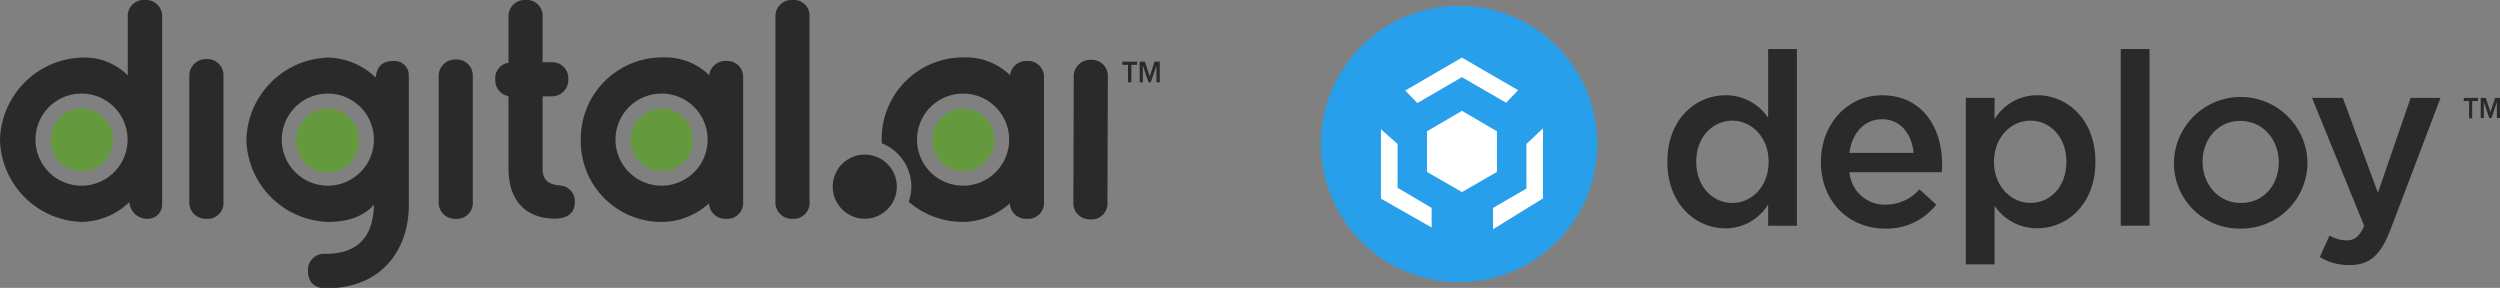 <svg xmlns="http://www.w3.org/2000/svg" viewBox="0 0 434.2 50"><rect x="0" y="0" width="434.2" height="50" fill="#808080" stroke="none"/><defs><style>.cls-1{fill:#2a2a2a;}.cls-2{fill:#649a3d;}.cls-3{fill:#279fea;}.cls-4{fill:#fff;}</style></defs><g id="light_logos" data-name="light logos"><polygon class="cls-1" points="195.91 11.26 194.93 11.26 194.93 10.71 197.48 10.71 197.48 11.26 196.49 11.26 196.49 14.29 195.91 14.29 195.91 11.26"/><polygon class="cls-1" points="197.94 10.71 198.84 10.71 199.68 13.25 199.69 13.25 200.52 10.71 201.43 10.71 201.43 14.29 200.85 14.29 200.85 11.41 200.85 11.41 199.87 14.29 199.47 14.29 198.5 11.41 198.49 11.41 198.49 14.29 197.94 14.29 197.94 10.71"/><path class="cls-1" d="M178.32,10.59a2.81,2.81,0,0,0-2.89,2.47,11,11,0,0,0-8-3.09A14.15,14.15,0,0,0,153.13,24.3c0,.2,0,.39,0,.58a8.1,8.1,0,0,1,5.15,7.54,7.94,7.94,0,0,1-.45,2.63,14.34,14.34,0,0,0,9.56,3.49,12.25,12.25,0,0,0,8-3.24A2.79,2.79,0,0,0,178.32,38a2.76,2.76,0,0,0,3-3V13.52a2.77,2.77,0,0,0-3-2.93m-11,21.66a8,8,0,1,1,7.95-8,8,8,0,0,1-7.95,8M126.07,10.59a2.81,2.81,0,0,0-2.89,2.47,11,11,0,0,0-8-3.09A14.15,14.15,0,0,0,100.87,24.3a14,14,0,0,0,14.28,14.24,12.25,12.25,0,0,0,8-3.24A2.79,2.79,0,0,0,126.07,38a2.76,2.76,0,0,0,3-3V13.52a2.77,2.77,0,0,0-3-2.93M114.9,32.25a8,8,0,1,1,8-8,8,8,0,0,1-8,8M25.19,0a2.76,2.76,0,0,0-3,2.92V13.1A10.55,10.55,0,0,0,14.27,10,14.68,14.68,0,0,0,0,24.3,14.63,14.63,0,0,0,14.27,38.54a12.16,12.16,0,0,0,8.2-3.45A3.09,3.09,0,0,0,25.67,38a2.48,2.48,0,0,0,2.49-2.64V2.92a2.79,2.79,0,0,0-3-2.92m-11,32.25a8,8,0,1,1,8-8,8,8,0,0,1-8,8m54.2-21.66c-1.9,0-2.88.89-3.12,2.87A12.26,12.26,0,0,0,57.06,10,14.66,14.66,0,0,0,42.79,24.26,14.65,14.65,0,0,0,57.06,38.54c3.44,0,6.16-1,7.9-3-.16,5.75-2.94,8.55-8.47,8.55a2.79,2.79,0,0,0-3,3c0,1.89,1.15,3,3.16,3C67.22,50,71,42.33,71,35.76V13.18a2.48,2.48,0,0,0-2.54-2.59M56.94,32.25a8,8,0,1,1,8-8,8,8,0,0,1-8,8M189.41,10.39a2.86,2.86,0,0,0-2.92,2.93l-.07,21.78a2.82,2.82,0,0,0,2.92,3,2.76,2.76,0,0,0,3-3l.07-21.78a2.79,2.79,0,0,0-3-2.93m-153.6-.12a2.86,2.86,0,0,0-2.93,2.92V35a2.83,2.83,0,0,0,2.93,3,2.76,2.76,0,0,0,3-3V13.19a2.79,2.79,0,0,0-3-2.92m43.3.07a2.86,2.86,0,0,0-2.92,2.92V35a2.82,2.82,0,0,0,2.92,3,2.76,2.76,0,0,0,3-3V13.26a2.78,2.78,0,0,0-3-2.92M97.37,32.21c-1.93-.16-3.13-.7-3.13-2.92V16.73h1.53a2.83,2.83,0,0,0,2.93-2.92,2.77,2.77,0,0,0-2.93-3H94.24V3a2.76,2.76,0,0,0-3-3,2.82,2.82,0,0,0-2.92,3V10.9a2.69,2.69,0,0,0-2.3,2.91,2.81,2.81,0,0,0,2.3,2.89V29.34c0,5.48,3,8.63,8.09,8.63,2.13,0,3.41-1,3.41-2.74a2.7,2.7,0,0,0-2.48-3M137.6,0a2.79,2.79,0,0,0-2.92,2.92V35a2.82,2.82,0,0,0,2.92,3,2.76,2.76,0,0,0,3-3V2.92a2.73,2.73,0,0,0-3-2.92m17.21,29.3-.32-.43a5.85,5.85,0,0,0-.92-.87,3.32,3.32,0,0,0-.36-.26,5.55,5.55,0,0,0-2.08-.81,5.86,5.86,0,0,0-.94-.08,5.52,5.52,0,0,0-2.65.67l-.46.28a5.57,5.57,0,0,0,0,9.23,3.14,3.14,0,0,0,.46.28,5.52,5.52,0,0,0,6.19-.6,5.39,5.39,0,0,0,.76-.75c.11-.14.22-.28.32-.43a5.7,5.7,0,0,0,.51-.94,5.57,5.57,0,0,0,0-4.34,5.79,5.79,0,0,0-.51-.95"/><path class="cls-2" d="M120.19,23.06a5.59,5.59,0,0,1,.14,1.23,5.09,5.09,0,0,1,0,.69,4.94,4.94,0,0,1-.12.67,5.43,5.43,0,0,1-10.68-1.36,5.6,5.6,0,0,1,.11-1.09,5.44,5.44,0,0,1,3.2-3.91,5.42,5.42,0,0,1,4.23,0,5.42,5.42,0,0,1,2.76,2.64,5.65,5.65,0,0,1,.41,1.13m-106-4.2a5.43,5.43,0,1,0,5.42,5.43,5.43,5.43,0,0,0-5.42-5.43m155.25.43a4.24,4.24,0,0,0-.5-.18,6.51,6.51,0,0,0-.79-.19,5.55,5.55,0,0,0-.82-.06,5.43,5.43,0,0,0-1.62.25,4.09,4.09,0,0,0-.49.18A5.43,5.43,0,0,0,162,23.2a5.6,5.6,0,0,0-.11,1.09,5.42,5.42,0,0,0,1.59,3.84,5.5,5.5,0,0,0,.8.66,5.34,5.34,0,0,0,1.42.69,5.43,5.43,0,0,0,1.62.24,5.55,5.55,0,0,0,.82-.06,5,5,0,0,0,.79-.18,5.19,5.19,0,0,0,1.42-.69,4.61,4.61,0,0,0,.8-.66,5.42,5.42,0,0,0,1.59-3.84,5.6,5.6,0,0,0-.11-1.09,5.44,5.44,0,0,0-3.2-3.91m-110.42,0a5.42,5.42,0,0,0-4.23,0,5.44,5.44,0,0,0-3.2,3.91,5.6,5.6,0,0,0-.11,1.09,5.43,5.43,0,1,0,10.85,0,5.6,5.6,0,0,0-.11-1.09,5.44,5.44,0,0,0-3.2-3.91"/><circle class="cls-3" cx="253.42" cy="25" r="24"/><polygon class="cls-4" points="259.99 22.8 253.91 19.25 247.84 22.8 247.84 29.86 253.91 33.36 259.99 29.86 259.99 22.8"/><polygon class="cls-4" points="242.73 25 239.84 22.45 239.84 34.5 248.65 39.51 248.65 36.11 242.73 32.62 242.73 25"/><polygon class="cls-4" points="265.11 25 265.11 32.75 259.31 36.11 259.31 39.81 267.99 34.46 267.99 22.29 265.11 25"/><polygon class="cls-4" points="253.9 13.4 261.57 17.84 263.67 15.67 253.9 10 244.07 15.72 246.16 17.9 253.9 13.4"/><path class="cls-1" d="M427.9,17.55h.93v3h.54v-3h1V17H427.9Z"/><path class="cls-1" d="M433.36,17l-.83,2.46L431.74,17h-.89v3.5h.54V17.7l.94,2.81h.39l.94-2.81v2.81h.54V17Z"/><path class="cls-1" d="M289.59,28.15v-.09c0-7.35,4.9-11.51,10.09-11.51a8.82,8.82,0,0,1,7.41,3.91V8.52h5V39.2h-5V35.5a8.66,8.66,0,0,1-7.41,4.16C294.57,39.66,289.59,35.5,289.59,28.15Zm17.58,0v-.09c0-4.29-3-7.1-6.3-7.1s-6.26,2.73-6.26,7.1v.09c0,4.28,2.89,7.1,6.26,7.1S307.17,32.39,307.17,28.15Z"/><path class="cls-1" d="M316.26,28.19V28.1c0-6.34,4.4-11.55,10.62-11.55,6.92,0,10.42,5.54,10.42,11.93,0,.46,0,.93-.08,1.43h-16a6.11,6.11,0,0,0,6.26,5.63,7.81,7.81,0,0,0,5.89-2.65l2.92,2.65a10.91,10.91,0,0,1-8.89,4.16C321.11,39.7,316.26,35,316.26,28.19Zm16.1-1.64c-.33-3.28-2.23-5.84-5.52-5.84-3,0-5.19,2.39-5.64,5.84Z"/><path class="cls-1" d="M341.42,17h5v3.7a8.68,8.68,0,0,1,7.42-4.16c5.1,0,10.09,4.12,10.09,11.51v.09c0,7.35-4.95,11.51-10.09,11.51a8.85,8.85,0,0,1-7.42-3.91V45.92h-5Zm17.46,11.14v-.09c0-4.29-2.88-7.1-6.22-7.1s-6.34,2.86-6.34,7.1v.09c0,4.24,3,7.1,6.34,7.1S358.88,32.52,358.88,28.15Z"/><path class="cls-1" d="M368.33,8.52h5V39.2h-5Z"/><path class="cls-1" d="M377.57,28.23v-.08a11.6,11.6,0,0,1,23.19-.09v.09A11.48,11.48,0,0,1,389.1,39.7,11.36,11.36,0,0,1,377.57,28.23Zm18.2,0v-.08c0-3.91-2.76-7.15-6.67-7.15s-6.55,3.2-6.55,7.06v.09c0,3.86,2.76,7.1,6.63,7.1C393.22,35.25,395.77,32.05,395.77,28.23Z"/><path class="cls-1" d="M418.68,17h5.19l-8.65,22.77c-1.73,4.58-3.67,6.27-7.17,6.27a9.77,9.77,0,0,1-5.15-1.39l1.69-3.74a6.12,6.12,0,0,0,2.93.84c1.4,0,2.26-.63,3.09-2.52L401.55,17h5.35L413,33.48Z"/></g></svg>